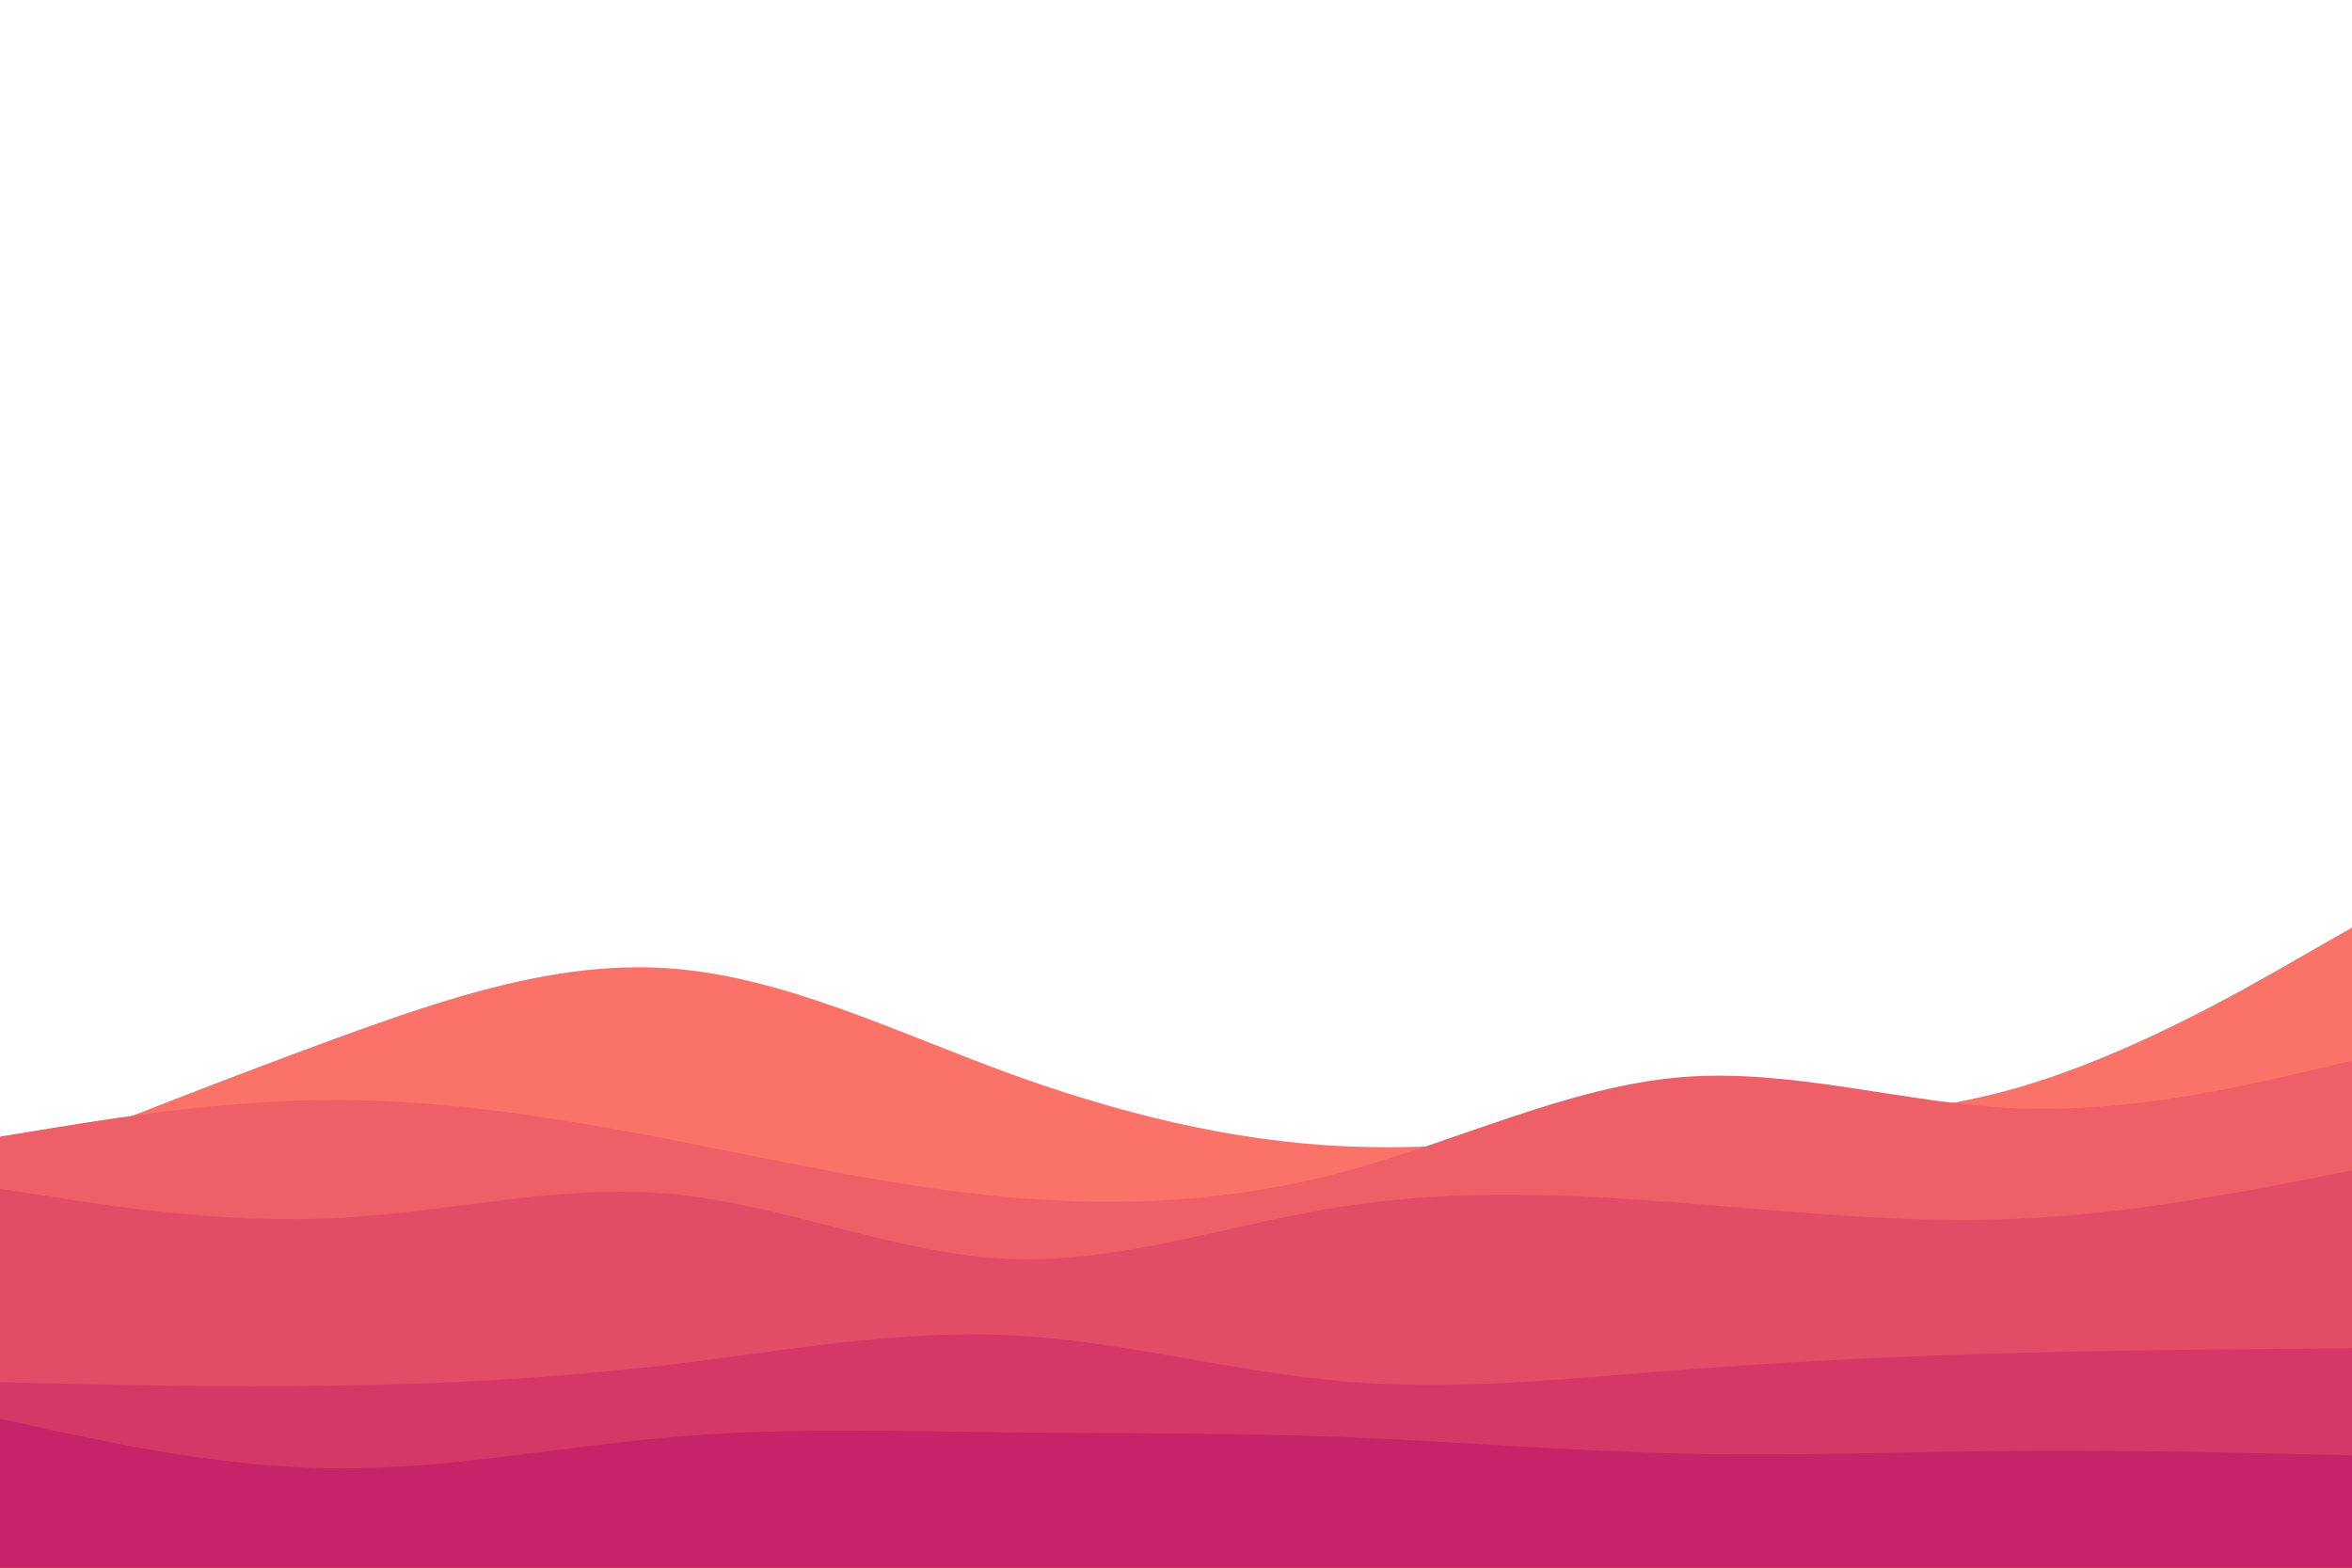 <svg xmlns="http://www.w3.org/2000/svg" width="900" height="600"><path fill="#fa7268" d="m0 447 21.5-8.5C43 430 86 413 128.8 397.3c42.9-15.6 85.5-30 128.4-26.6 42.8 3.3 85.8 24.3 128.6 40 42.9 15.6 85.5 26 128.4 28 42.8 2 85.8-4.4 128.6-7.4 42.9-3 85.5-2.6 128.4-14.8 42.8-12.2 85.8-36.8 107.3-49.2L900 355v246H0Z"/><path fill="#ef5f67" d="m0 435 21.5-3.5C43 428 86 421 128.8 421c42.9 0 85.5 7 128.4 15.3 42.8 8.4 85.8 18 128.6 21.9 42.9 3.8 85.5 1.8 128.4-9.7C557 437 600 416 642.8 412.3c42.9-3.6 85.5 10 128.4 11.9C814 426 857 416 878.5 411l21.5-5v195H0Z"/><path fill="#e34c67" d="m0 455 21.5 3.3c21.5 3.4 64.5 10 107.3 7.9 42.9-2.2 85.5-13.2 128.4-9.2 42.8 4 85.8 23 128.6 24.8 42.9 1.9 85.5-13.5 128.4-20.1 42.8-6.7 85.8-4.7 128.6-1.4 42.9 3.4 85.5 8 128.4 6.2 42.8-1.8 85.8-10.2 107.3-14.3L900 448v153H0Z"/><path fill="#d53867" d="m0 529 21.5.5c21.5.5 64.5 1.5 107.3.8 42.9-.6 85.5-3 128.4-8.1C300 517 343 509 385.8 511c42.9 2 85.5 14 128.4 17.7 42.8 3.6 85.8-1 128.6-4.4 42.9-3.3 85.5-5.3 128.4-6.5 42.8-1.1 85.8-1.5 107.3-1.6l21.5-.2v85H0Z"/><path fill="#c62368" d="m0 543 21.5 4.7c21.5 4.6 64.5 14 107.3 14.3 42.9.3 85.5-8.3 128.4-12 42.8-3.7 85.8-2.3 128.6-1.8 42.9.5 85.5.1 128.4 1.8 42.8 1.7 85.8 5.3 128.6 6.3 42.9 1 85.5-.6 128.4-1 42.8-.3 85.8.7 107.3 1.2l21.5.5v44H0Z"/></svg>